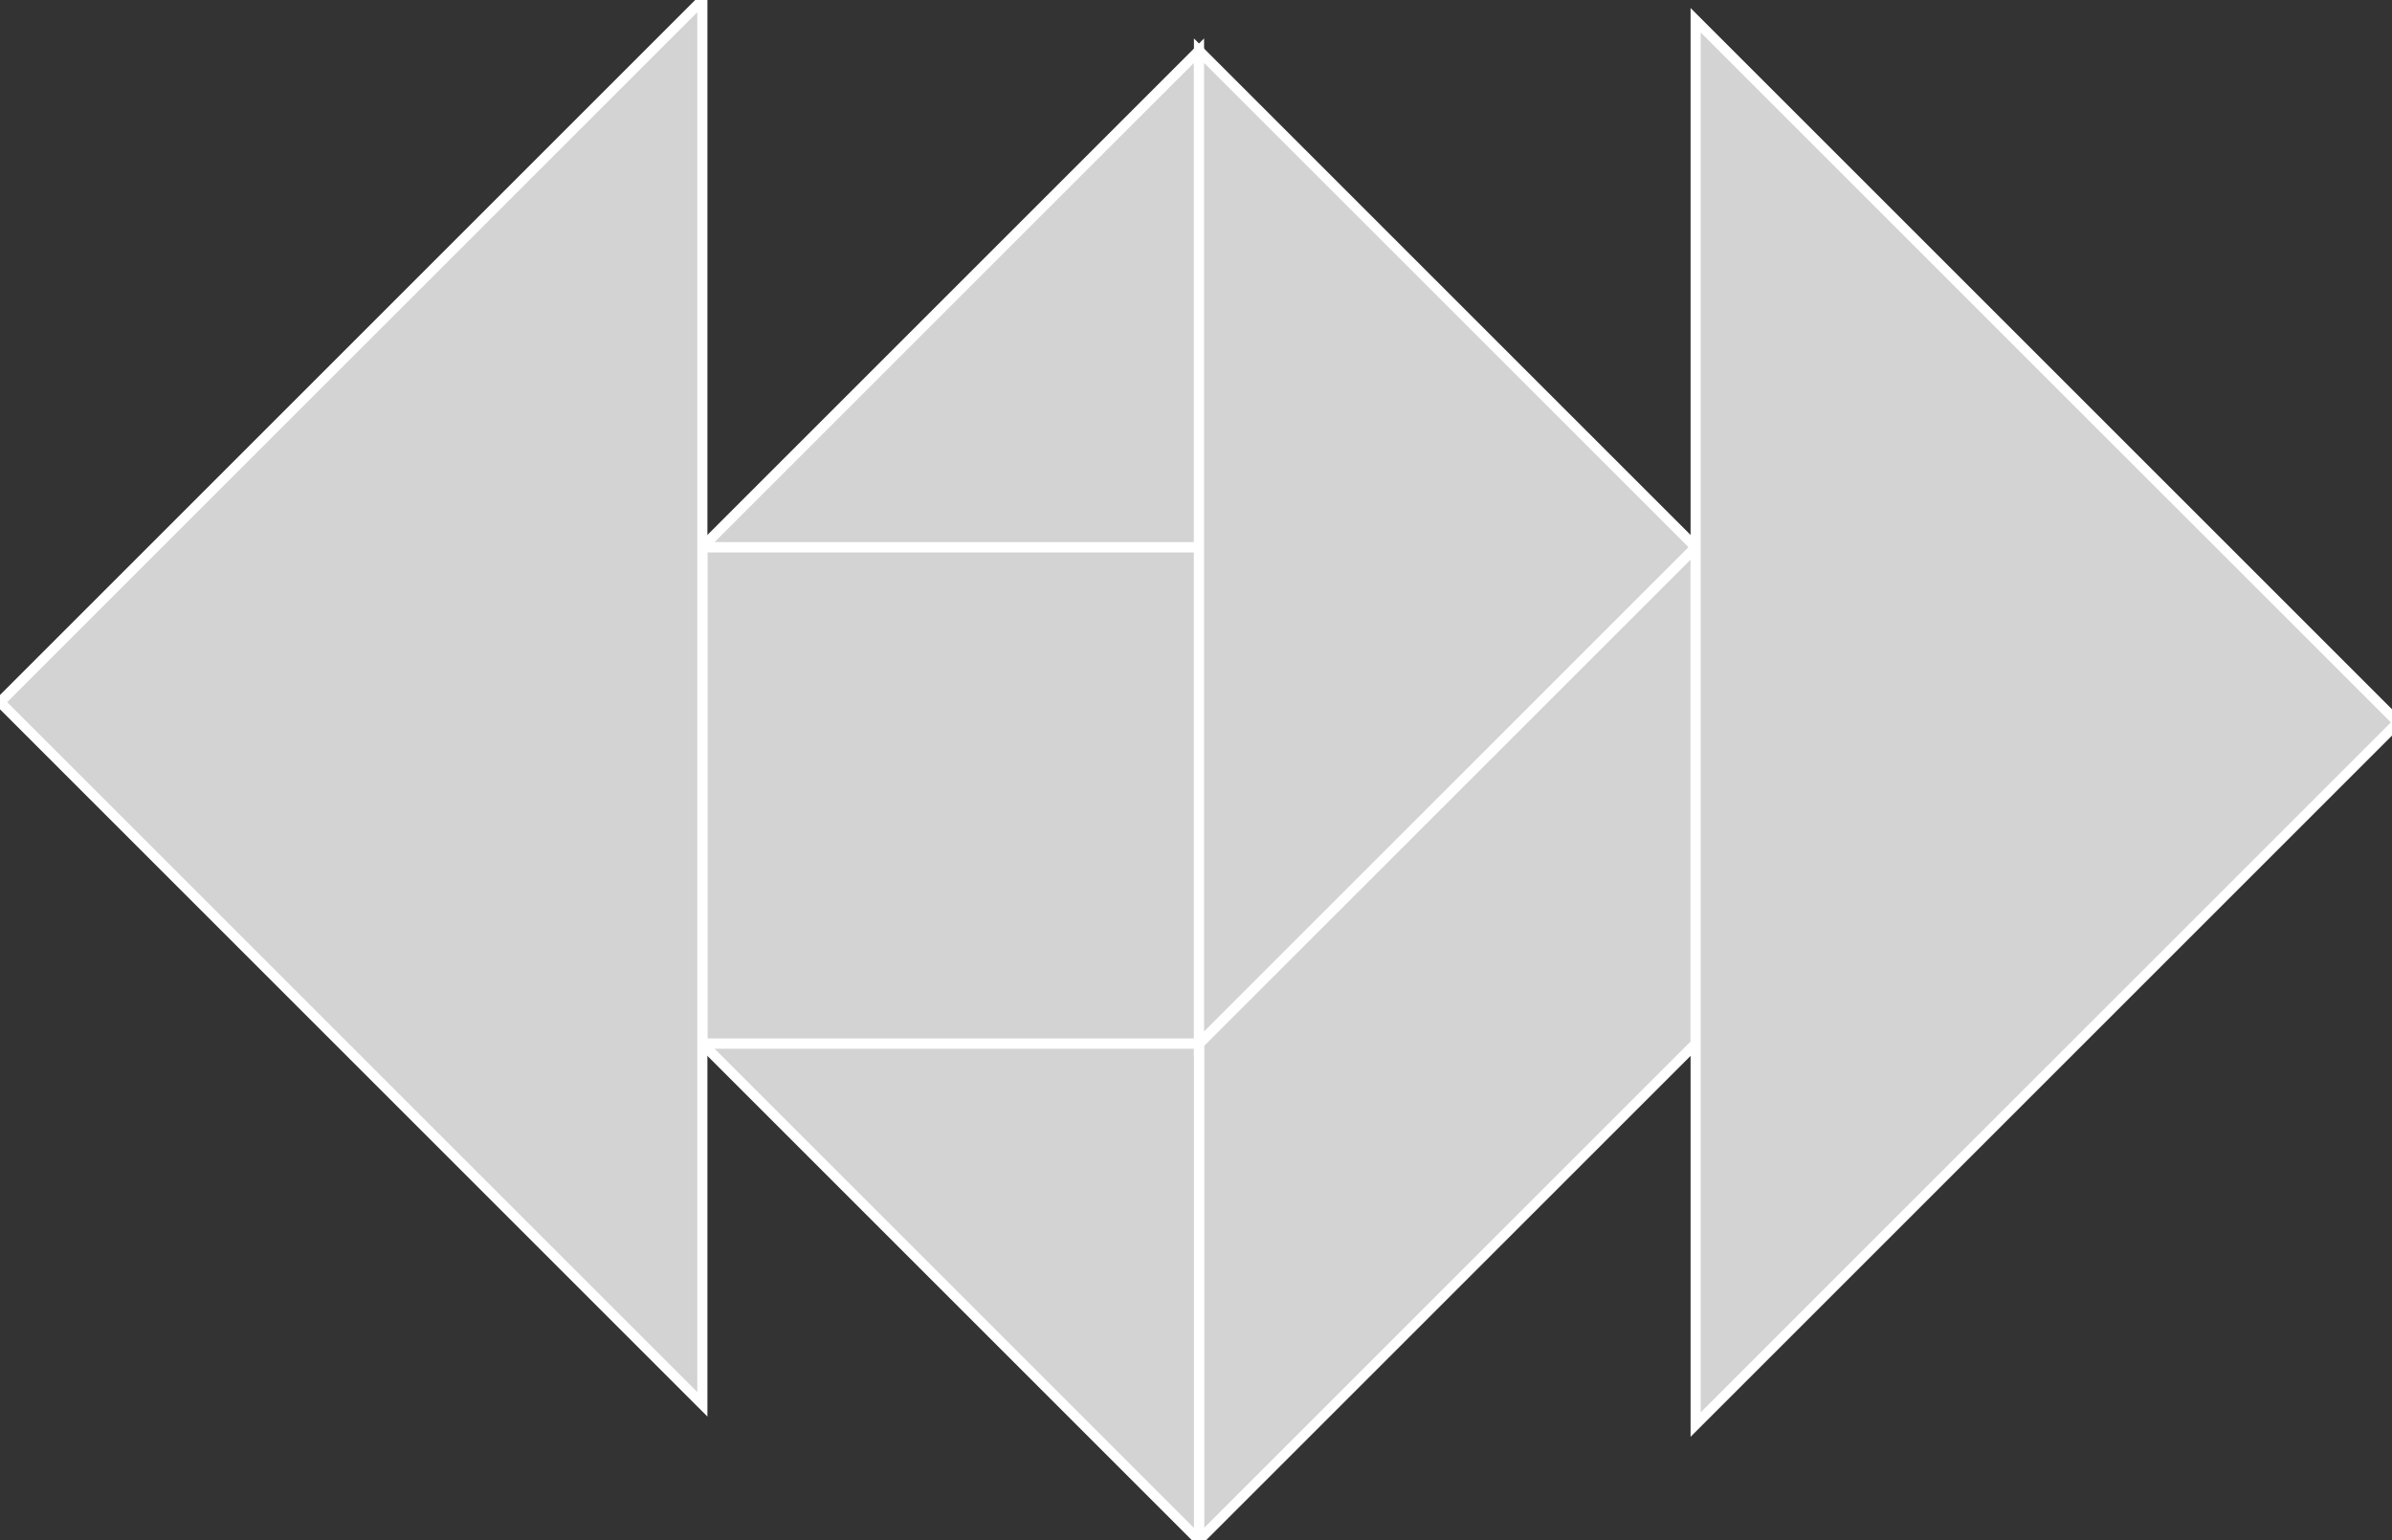 <?xml version="1.0" encoding="utf-8" ?>
<svg baseProfile="full" height="152" version="1.1" width="236" xmlns="http://www.w3.org/2000/svg" xmlns:ev="http://www.w3.org/2001/xml-events" xmlns:xlink="http://www.w3.org/1999/xlink"><rect width="100%" height="100%" fill="#333333" stroke="none"/><defs /><polygon fill="lightgray"  id="1" points="69.296,103.0 118.296,103.0 118.296,54.0 69.296,54.0" stroke = "white" strokewidth = "1" /><polygon fill="lightgray"  id="2" points="167.296,54.0 167.296,103.0 118.296,152.0 118.296,103.0" stroke = "white" strokewidth = "1" /><polygon fill="lightgray"  id="3" points="118.296,54.0 69.296,54.0 118.296,5.0" stroke = "white" strokewidth = "1" /><polygon fill="lightgray"  id="4" points="118.296,152.0 69.296,103.0 118.296,103.0" stroke = "white" strokewidth = "1" /><polygon fill="lightgray"  id="5" points="118.296,103.0 167.296,54.0 118.296,5.0" stroke = "white" strokewidth = "1" /><polygon fill="lightgray"  id="6" points="167.296,140.593 236.593,71.296 167.296,2.0" stroke = "white" strokewidth = "1" /><polygon fill="lightgray"  id="7" points="69.296,138.593 0.0,69.296 69.296,0.0" stroke = "white" strokewidth = "1" /></svg>